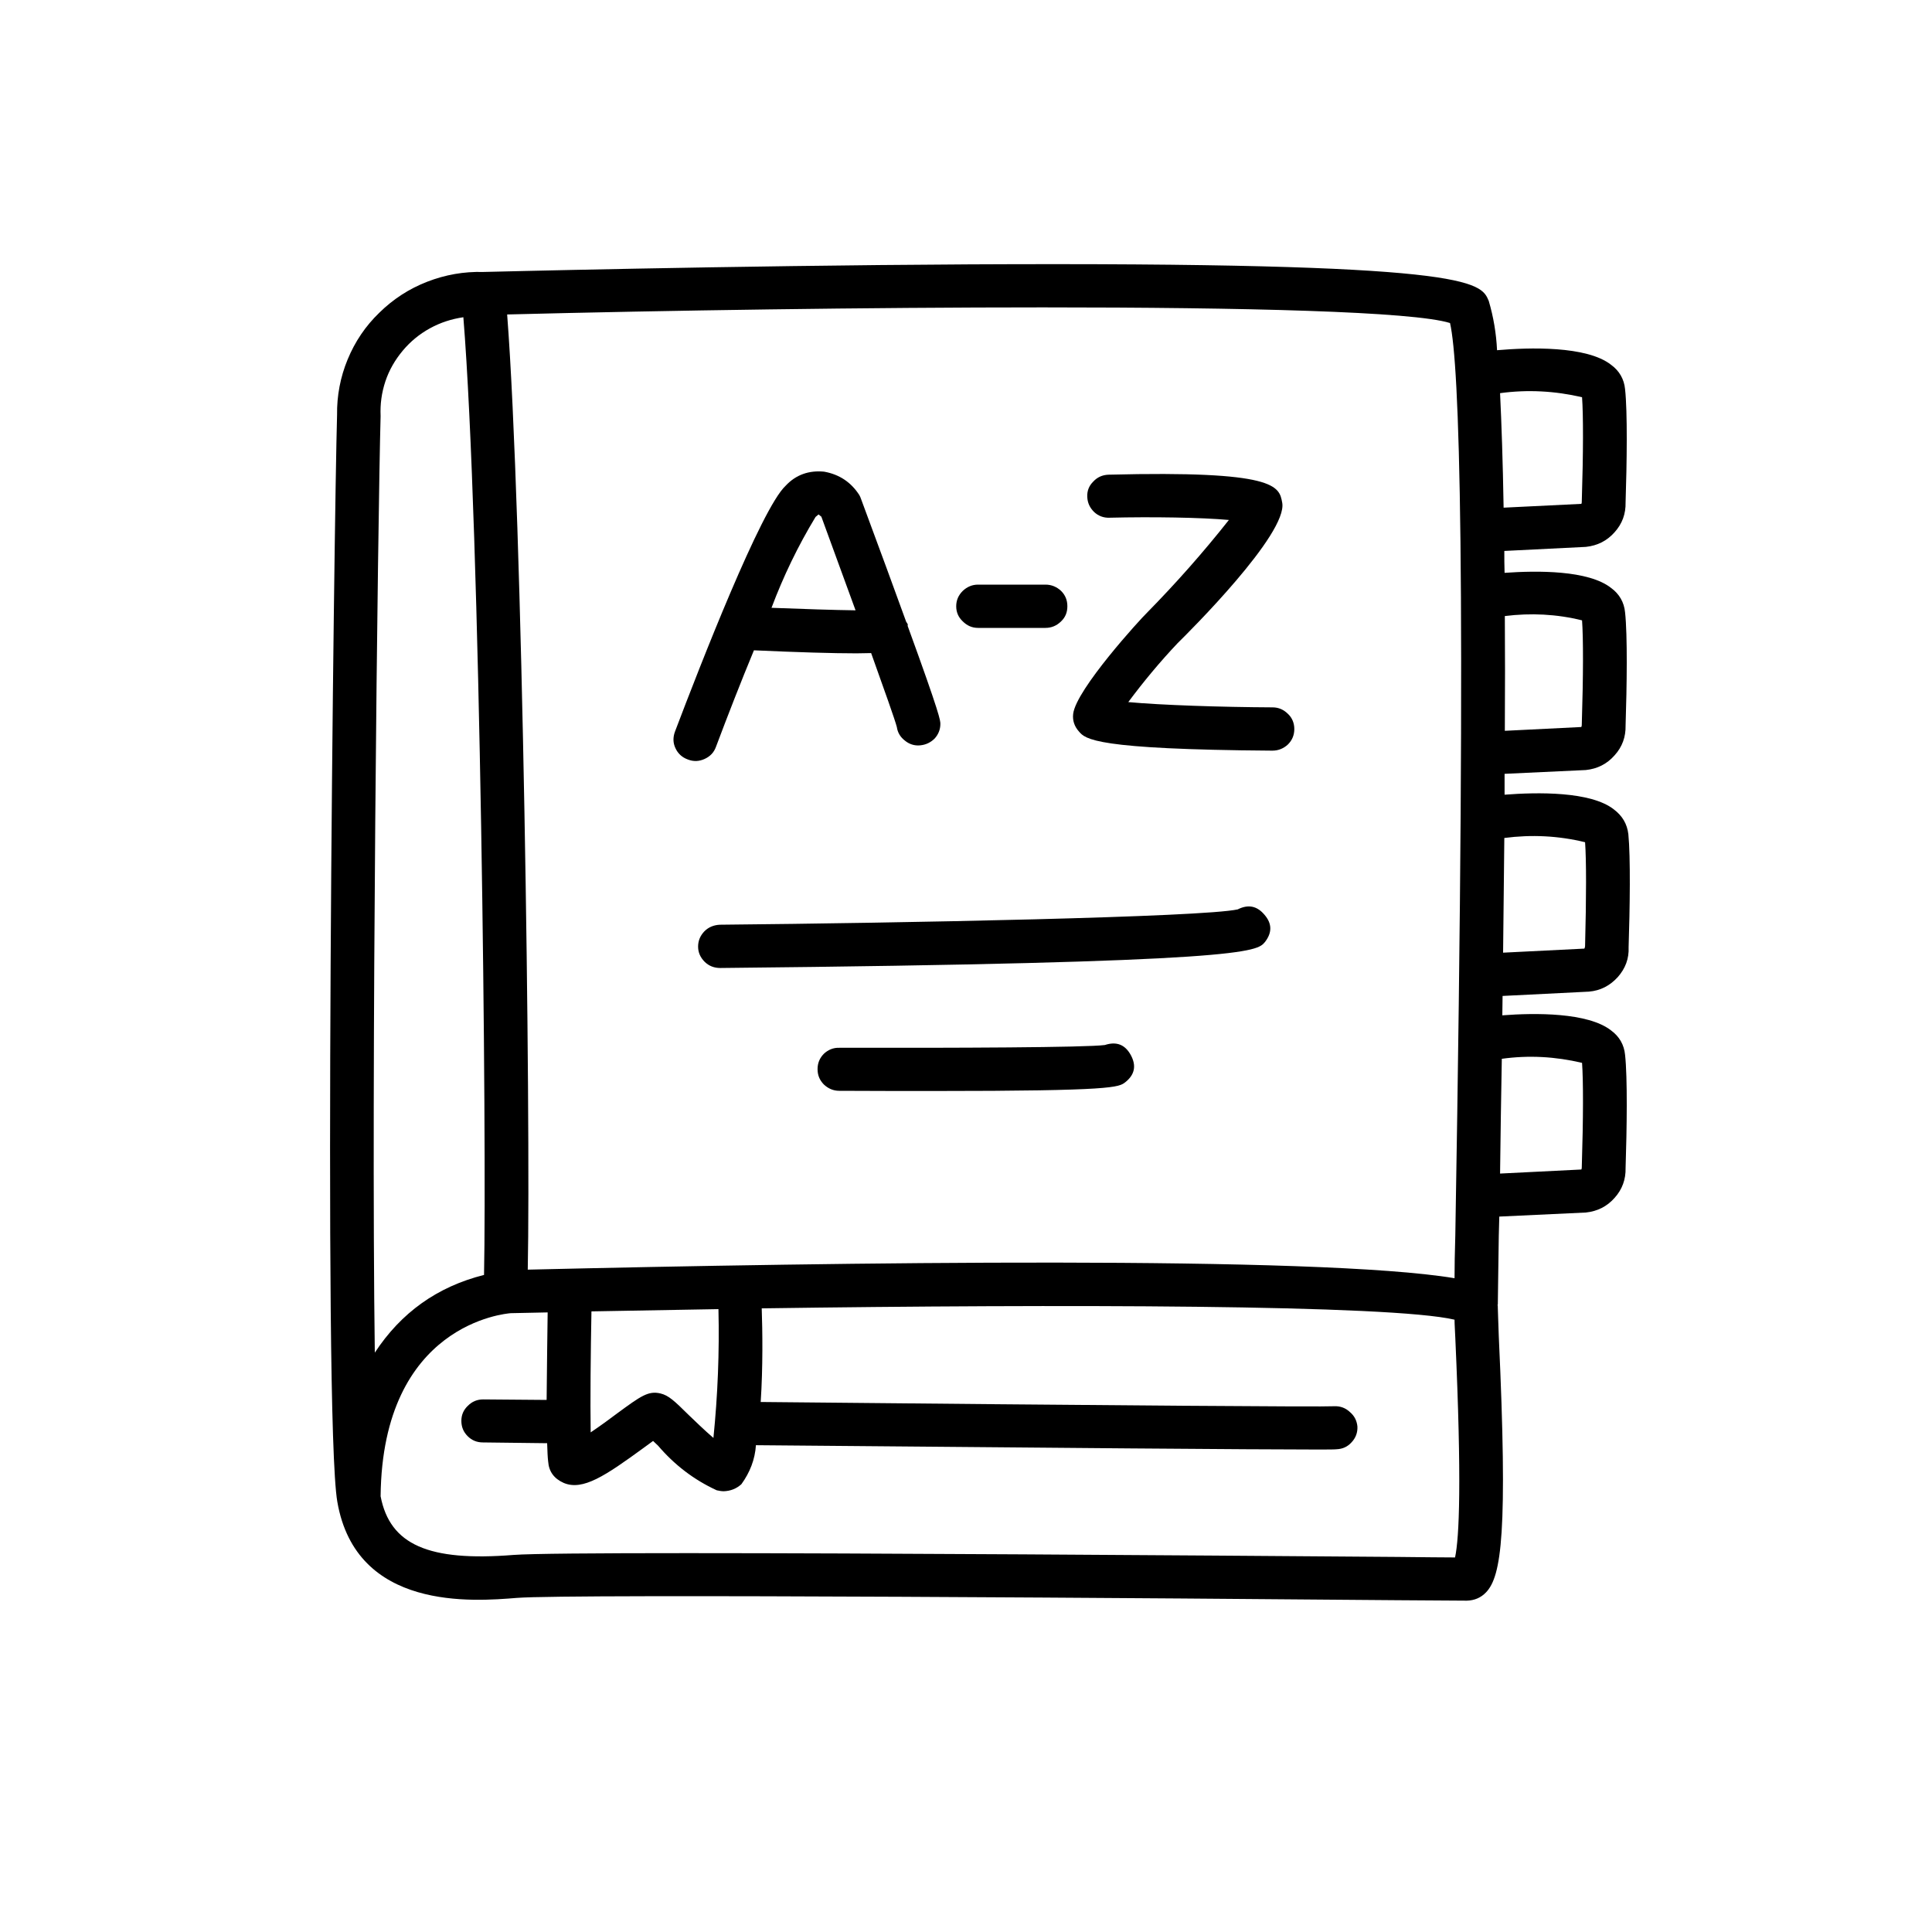 <svg xmlns="http://www.w3.org/2000/svg" xmlns:xlink="http://www.w3.org/1999/xlink" width="40" zoomAndPan="magnify" viewBox="0 0 30 30" height="40" preserveAspectRatio="xMidYMid meet" version="1.0"><defs><clipPath id="5b5ecca4fa"><path d="M 5.004 4.02 L 25.328 4.02 L 25.328 25 L 5.004 25 Z M 5.004 4.02 " clip-rule="nonzero"/></clipPath></defs><g clip-path="url(#5b5ecca4fa)"><path fill="#000000" d="M 24.672 15.398 C 24.852 15.383 25 15.305 25.121 15.172 C 25.238 15.039 25.297 14.887 25.289 14.707 C 25.309 14.102 25.32 13.305 25.285 12.953 C 25.266 12.793 25.191 12.668 25.062 12.57 C 24.703 12.285 23.867 12.301 23.363 12.34 C 23.363 12.23 23.363 12.125 23.363 12.016 L 24.625 11.957 C 24.805 11.938 24.953 11.863 25.07 11.73 C 25.191 11.598 25.246 11.441 25.242 11.266 C 25.262 10.66 25.273 9.863 25.234 9.508 C 25.219 9.352 25.145 9.223 25.016 9.129 C 24.664 8.852 23.871 8.859 23.363 8.895 C 23.359 8.777 23.359 8.664 23.359 8.555 L 24.625 8.492 C 24.805 8.473 24.953 8.398 25.07 8.266 C 25.191 8.133 25.246 7.977 25.242 7.801 C 25.262 7.195 25.273 6.398 25.234 6.043 C 25.219 5.887 25.145 5.758 25.016 5.664 C 24.637 5.367 23.742 5.395 23.246 5.438 C 23.234 5.18 23.191 4.922 23.117 4.672 C 22.992 4.375 22.863 4.066 15.055 4.105 C 11.301 4.125 7.535 4.223 7.504 4.223 C 7.203 4.215 6.914 4.266 6.633 4.375 C 6.352 4.484 6.105 4.645 5.891 4.855 C 5.676 5.062 5.512 5.305 5.398 5.582 C 5.285 5.855 5.23 6.145 5.234 6.441 C 5.188 8.016 5.012 22.02 5.238 23.32 C 5.531 25.016 7.348 24.867 8.027 24.812 C 8.859 24.746 18.527 24.82 21.703 24.848 C 22.32 24.852 22.715 24.855 22.777 24.855 C 22.895 24.852 22.996 24.809 23.074 24.727 C 23.316 24.477 23.414 23.793 23.273 20.75 C 23.266 20.516 23.258 20.355 23.258 20.309 C 23.258 20.289 23.258 20.273 23.254 20.258 L 23.258 20.258 C 23.258 20.148 23.266 19.77 23.273 19.191 C 23.277 19.09 23.277 18.992 23.281 18.891 L 24.625 18.828 C 24.805 18.809 24.953 18.734 25.07 18.602 C 25.191 18.469 25.246 18.312 25.242 18.137 C 25.262 17.531 25.273 16.734 25.234 16.379 C 25.219 16.223 25.145 16.094 25.016 16 C 24.656 15.719 23.836 15.727 23.328 15.766 C 23.328 15.664 23.332 15.566 23.332 15.465 Z M 5.91 6.461 C 5.902 6.273 5.926 6.098 5.984 5.922 C 6.043 5.746 6.133 5.59 6.254 5.445 C 6.371 5.305 6.512 5.188 6.676 5.098 C 6.84 5.008 7.012 4.953 7.195 4.926 C 7.461 8.203 7.559 17.801 7.516 19.797 C 6.789 19.98 6.227 20.383 5.82 21.004 C 5.762 16.773 5.867 8.023 5.91 6.461 Z M 22.594 24.184 C 22.414 24.184 22.109 24.18 21.711 24.176 C 18.039 24.148 13.523 24.117 10.68 24.117 C 9.242 24.117 8.234 24.125 7.973 24.145 C 6.656 24.25 6.055 23.988 5.91 23.234 C 5.938 20.551 7.859 20.398 7.93 20.391 C 8.117 20.387 8.309 20.383 8.504 20.379 C 8.5 20.688 8.492 21.242 8.488 21.738 L 7.508 21.73 L 7.504 21.73 C 7.41 21.73 7.332 21.762 7.266 21.828 C 7.199 21.891 7.164 21.969 7.164 22.062 C 7.164 22.156 7.195 22.234 7.262 22.301 C 7.328 22.367 7.406 22.398 7.5 22.398 L 8.496 22.41 C 8.5 22.535 8.504 22.637 8.512 22.695 C 8.523 22.852 8.605 22.961 8.754 23.027 C 9.051 23.152 9.402 22.914 9.992 22.484 C 10.039 22.449 10.094 22.41 10.141 22.375 L 10.219 22.449 C 10.473 22.746 10.773 22.977 11.129 23.141 C 11.164 23.148 11.199 23.156 11.238 23.156 C 11.344 23.152 11.434 23.117 11.512 23.047 C 11.645 22.863 11.723 22.664 11.738 22.441 C 16.555 22.484 19.469 22.508 20.422 22.508 C 20.609 22.508 20.723 22.508 20.754 22.504 C 20.848 22.5 20.926 22.465 20.988 22.395 C 21.051 22.328 21.082 22.246 21.078 22.152 C 21.07 22.062 21.031 21.984 20.961 21.926 C 20.895 21.863 20.812 21.832 20.719 21.836 C 20.527 21.848 17.285 21.824 11.812 21.77 C 11.848 21.23 11.84 20.66 11.828 20.316 C 16.473 20.25 21.598 20.258 22.586 20.492 C 22.586 20.57 22.594 20.668 22.598 20.777 C 22.699 23.008 22.66 23.875 22.594 24.184 Z M 11.156 20.328 C 11.172 20.996 11.145 21.664 11.078 22.328 C 10.941 22.211 10.785 22.059 10.695 21.973 C 10.469 21.75 10.383 21.668 10.254 21.637 C 10.066 21.594 9.953 21.676 9.586 21.945 C 9.484 22.023 9.316 22.145 9.172 22.242 C 9.164 21.77 9.172 20.98 9.184 20.363 C 9.816 20.352 10.477 20.34 11.156 20.328 Z M 22.598 19.18 C 22.59 19.445 22.586 19.672 22.586 19.848 C 20.457 19.492 13.008 19.602 8.195 19.715 C 8.242 17.391 8.117 8.012 7.875 4.883 C 10.355 4.82 13.465 4.773 16.195 4.773 C 19.32 4.773 21.941 4.836 22.516 5.016 C 22.66 5.645 22.777 8.711 22.598 19.18 Z M 24.613 13.078 C 24.633 13.348 24.633 13.926 24.613 14.688 C 24.613 14.703 24.609 14.719 24.602 14.73 L 23.34 14.793 C 23.348 14.172 23.352 13.574 23.359 13.012 C 23.781 12.957 24.199 12.977 24.613 13.078 Z M 24.566 9.633 C 24.586 9.906 24.586 10.484 24.562 11.246 C 24.562 11.262 24.562 11.273 24.555 11.289 L 23.367 11.348 C 23.371 10.707 23.371 10.113 23.367 9.566 C 23.77 9.516 24.172 9.535 24.566 9.633 Z M 24.566 6.168 C 24.586 6.441 24.586 7.02 24.562 7.781 C 24.562 7.797 24.562 7.812 24.555 7.824 L 23.348 7.883 C 23.336 7.172 23.316 6.582 23.293 6.105 C 23.719 6.047 24.145 6.07 24.566 6.168 Z M 24.566 16.504 C 24.586 16.777 24.586 17.355 24.562 18.117 C 24.562 18.133 24.562 18.145 24.555 18.16 L 23.293 18.223 C 23.301 17.605 23.309 17.012 23.32 16.441 C 23.738 16.383 24.152 16.406 24.566 16.504 Z M 24.566 16.504 " fill-opacity="1" fill-rule="nonzero"/></g><path fill="#000000" d="M 11.117 11.598 C 11.305 11.098 11.508 10.578 11.707 10.098 C 12.395 10.129 12.934 10.145 13.297 10.145 C 13.383 10.145 13.457 10.141 13.527 10.141 C 13.734 10.719 13.898 11.18 13.926 11.289 C 13.938 11.375 13.98 11.445 14.051 11.5 C 14.117 11.555 14.199 11.582 14.285 11.574 C 14.375 11.566 14.449 11.531 14.512 11.469 C 14.57 11.406 14.602 11.328 14.602 11.242 C 14.602 11.188 14.602 11.113 14.094 9.719 C 14.094 9.707 14.098 9.699 14.094 9.691 C 14.086 9.68 14.078 9.664 14.07 9.652 C 13.898 9.176 13.672 8.562 13.371 7.75 C 13.363 7.727 13.355 7.707 13.344 7.688 C 13.215 7.488 13.035 7.367 12.797 7.324 C 12.562 7.301 12.359 7.371 12.199 7.543 C 11.82 7.895 10.871 10.332 10.48 11.363 C 10.449 11.449 10.449 11.535 10.488 11.617 C 10.527 11.703 10.594 11.762 10.68 11.793 C 10.77 11.828 10.855 11.824 10.941 11.785 C 11.027 11.746 11.086 11.684 11.117 11.598 Z M 12.664 8.027 C 12.691 8.004 12.707 7.992 12.711 7.988 C 12.727 8 12.738 8.012 12.754 8.023 C 12.91 8.453 13.102 8.973 13.285 9.477 C 12.957 9.473 12.473 9.457 11.98 9.438 C 12.164 8.949 12.391 8.477 12.664 8.027 Z M 12.664 8.027 " fill-opacity="1" fill-rule="nonzero"/><path fill="#000000" d="M 15.188 9.75 L 16.234 9.75 C 16.328 9.75 16.41 9.715 16.477 9.648 C 16.543 9.586 16.574 9.508 16.574 9.414 C 16.574 9.32 16.543 9.242 16.477 9.176 C 16.41 9.113 16.328 9.078 16.234 9.078 L 15.188 9.078 C 15.094 9.078 15.016 9.113 14.949 9.176 C 14.883 9.242 14.848 9.32 14.848 9.414 C 14.848 9.508 14.883 9.586 14.949 9.648 C 15.016 9.715 15.094 9.75 15.188 9.75 Z M 15.188 9.75 " fill-opacity="1" fill-rule="nonzero"/><path fill="#000000" d="M 19.762 10.984 C 18.953 10.98 18.027 10.949 17.52 10.902 C 17.758 10.582 18.012 10.277 18.285 9.988 C 18.461 9.816 20 8.285 19.91 7.805 C 19.863 7.547 19.816 7.305 17.211 7.371 C 17.117 7.375 17.039 7.41 16.977 7.477 C 16.91 7.543 16.879 7.621 16.883 7.715 C 16.887 7.809 16.922 7.883 16.988 7.949 C 17.055 8.012 17.137 8.043 17.23 8.039 C 17.887 8.023 18.656 8.035 19.082 8.074 C 18.684 8.578 18.258 9.059 17.809 9.516 C 17.715 9.605 16.707 10.707 16.664 11.086 C 16.652 11.188 16.684 11.281 16.754 11.359 C 16.855 11.477 17 11.637 19.754 11.656 L 19.758 11.656 C 19.852 11.656 19.934 11.621 20 11.559 C 20.066 11.492 20.098 11.414 20.098 11.32 C 20.098 11.23 20.066 11.148 20 11.086 C 19.934 11.02 19.855 10.984 19.762 10.984 Z M 19.762 10.984 " fill-opacity="1" fill-rule="nonzero"/><path fill="#000000" d="M 19.219 14.121 C 18.668 14.242 14.023 14.332 11.18 14.359 C 11.086 14.363 11.004 14.395 10.938 14.461 C 10.875 14.527 10.84 14.605 10.84 14.699 C 10.84 14.789 10.875 14.867 10.941 14.934 C 11.008 15 11.09 15.031 11.184 15.031 C 19.379 14.949 19.516 14.777 19.641 14.629 C 19.754 14.484 19.754 14.344 19.637 14.207 C 19.52 14.066 19.383 14.039 19.219 14.121 Z M 19.219 14.121 " fill-opacity="1" fill-rule="nonzero"/><path fill="#000000" d="M 17.156 16.227 C 16.859 16.266 14.832 16.273 13.035 16.27 C 12.941 16.266 12.859 16.301 12.793 16.363 C 12.727 16.43 12.695 16.508 12.695 16.602 C 12.695 16.695 12.727 16.773 12.793 16.84 C 12.859 16.902 12.938 16.938 13.031 16.938 C 13.59 16.941 14.074 16.941 14.496 16.941 C 17.301 16.941 17.371 16.883 17.473 16.805 C 17.621 16.688 17.648 16.547 17.559 16.383 C 17.469 16.219 17.336 16.168 17.156 16.227 Z M 17.156 16.227 " fill-opacity="1" fill-rule="nonzero"/></svg>